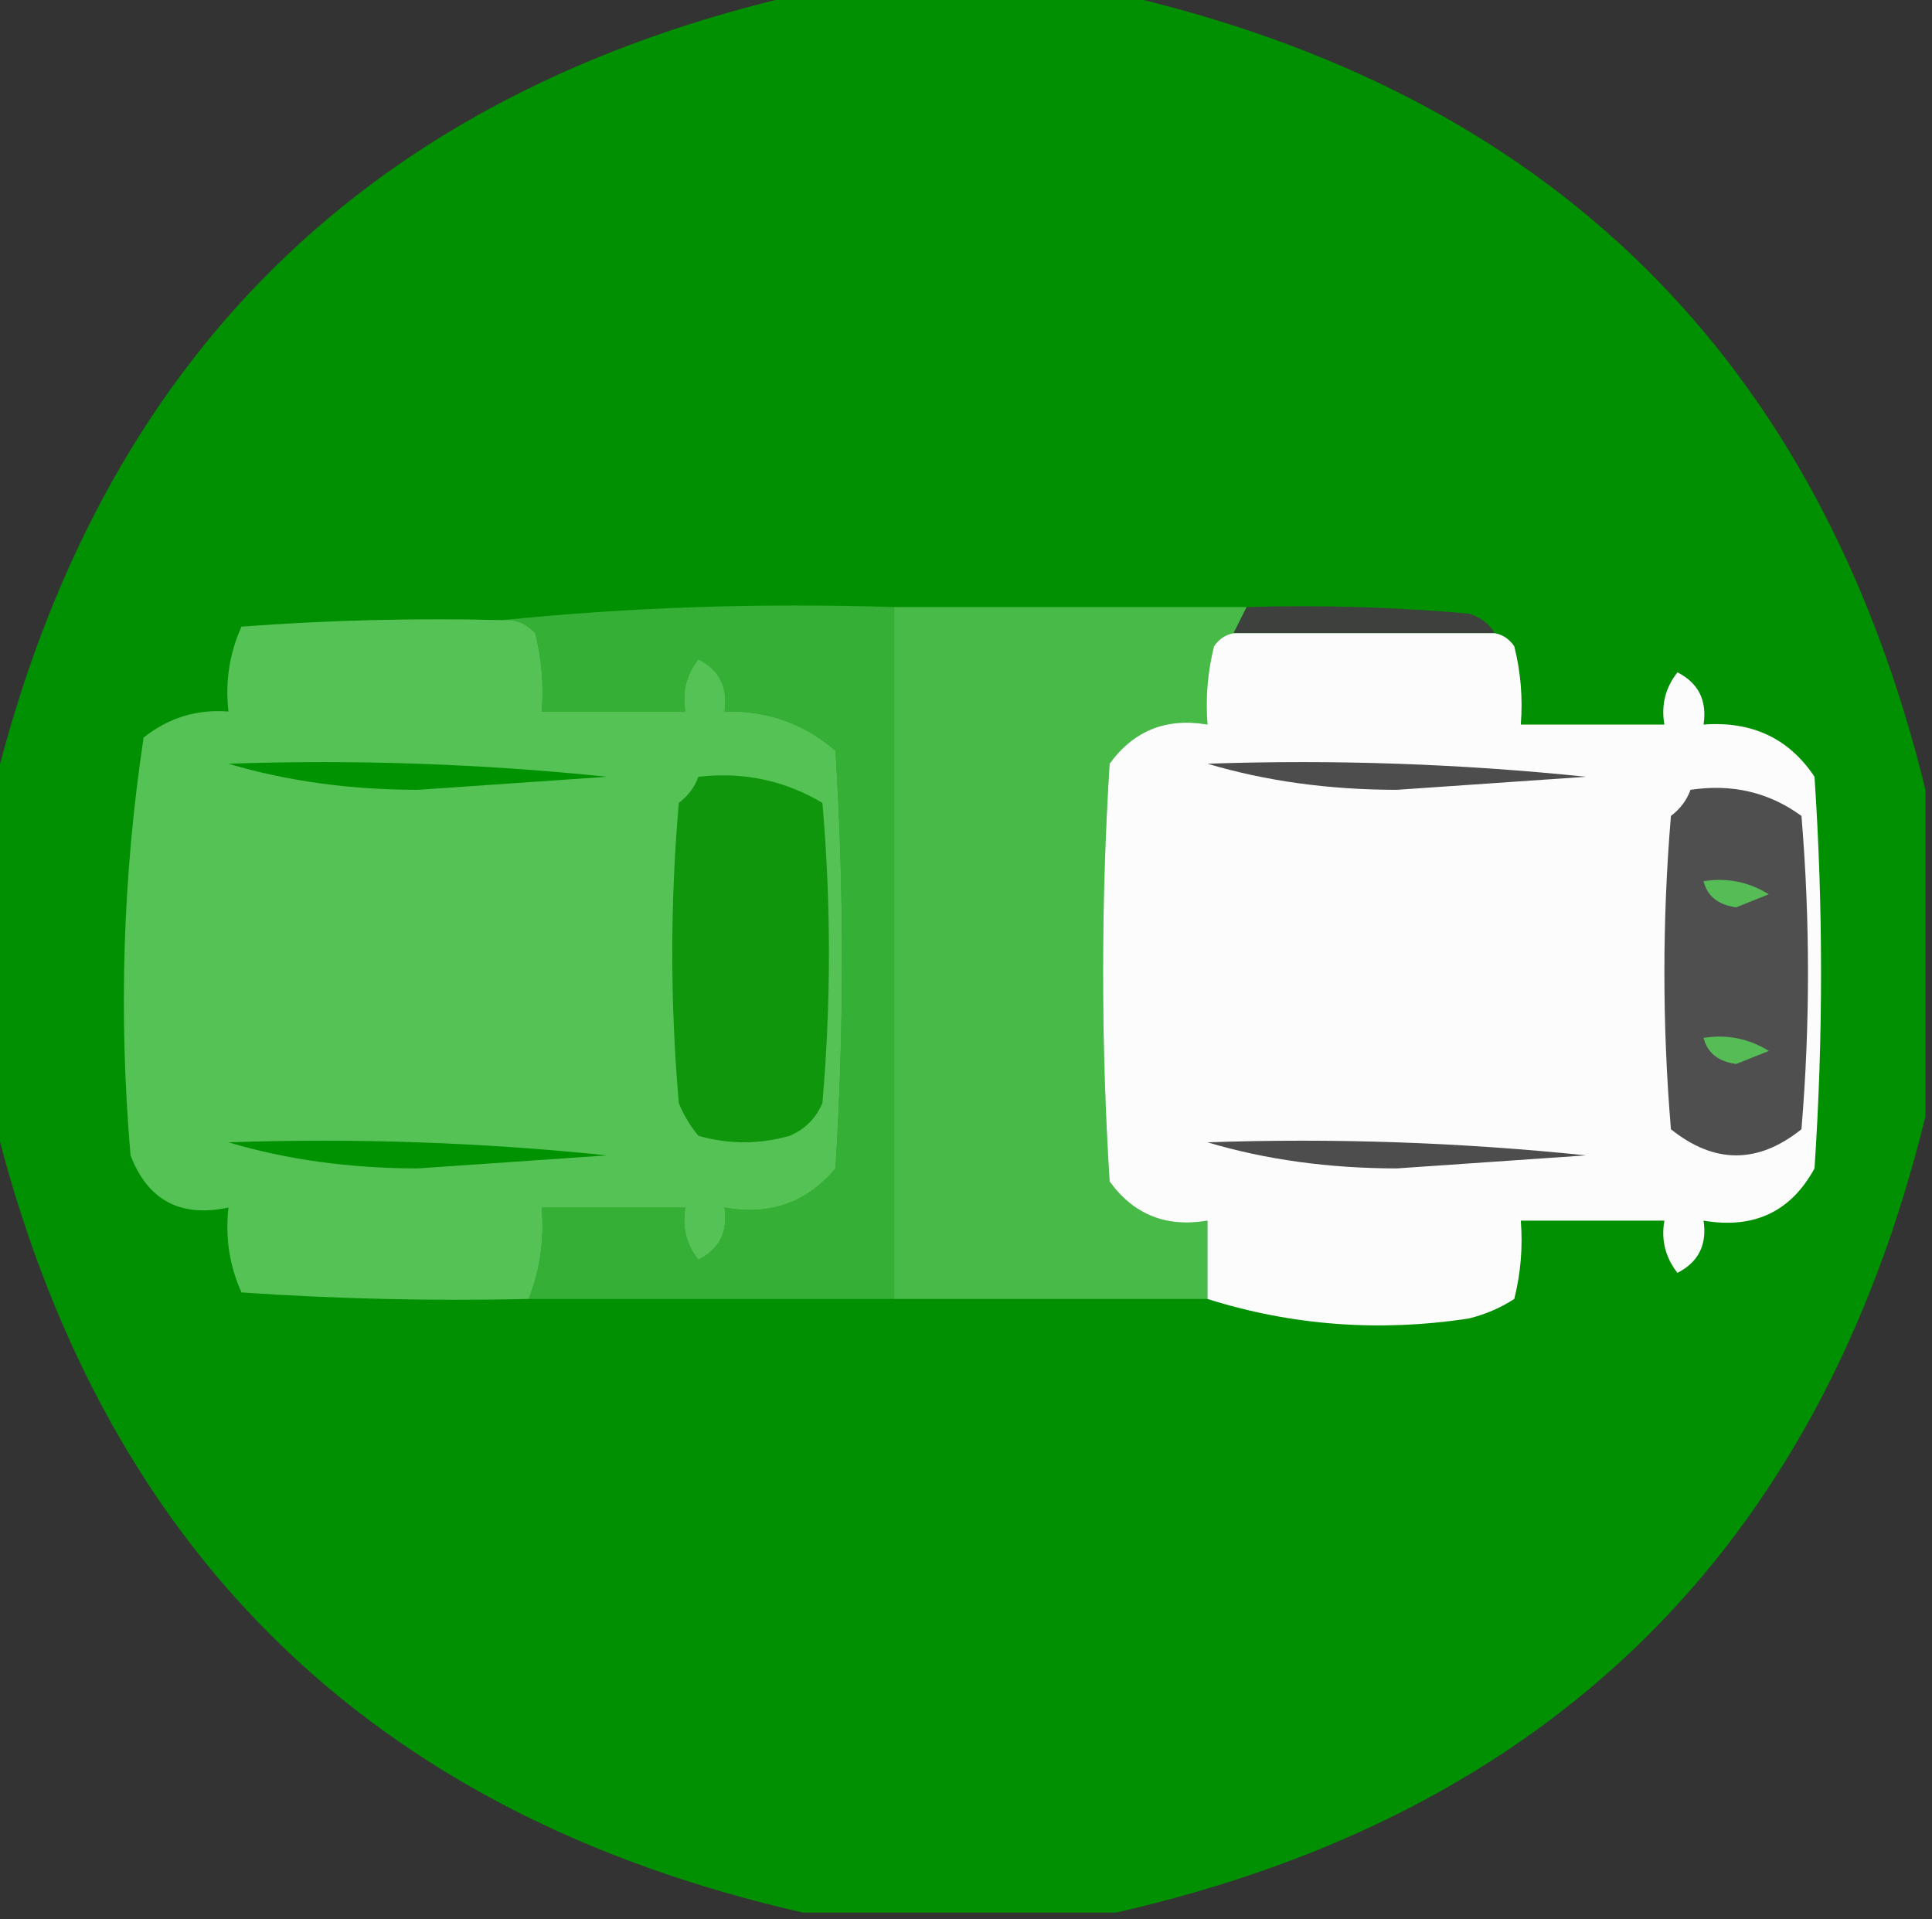 <?xml version="1.0" encoding="UTF-8"?>
<!DOCTYPE svg PUBLIC "-//W3C//DTD SVG 1.1//EN" "http://www.w3.org/Graphics/SVG/1.1/DTD/svg11.dtd">
<svg xmlns="http://www.w3.org/2000/svg" version="1.1" width="148px" height="147px" style="shape-rendering:geometricPrecision; text-rendering:geometricPrecision; image-rendering:optimizeQuality; fill-rule:evenodd; clip-rule:evenodd" xmlns:xlink="http://www.w3.org/1999/xlink">
<rect width="100%" height="100%" fill="#333333" stroke="none"/>
<g><path style="opacity:0.98" fill="#009200" d="M 61.5,-0.5 C 69.5,-0.5 77.5,-0.5 85.5,-0.5C 118.73,7.064 139.397,27.397 147.5,60.5C 147.5,68.833 147.5,77.167 147.5,85.5C 139.397,118.603 118.73,138.936 85.5,146.5C 77.5,146.5 69.5,146.5 61.5,146.5C 28.27,138.936 7.603,118.603 -0.5,85.5C -0.5,77.167 -0.5,68.833 -0.5,60.5C 7.603,27.397 28.27,7.064 61.5,-0.5 Z"/></g>
<g><path style="opacity:1" fill="#35af35" d="M 38.5,47.5 C 48.319,46.506 58.319,46.173 68.5,46.5C 68.5,64.167 68.5,81.833 68.5,99.5C 59.167,99.5 49.833,99.5 40.5,99.5C 41.369,97.283 41.702,94.95 41.5,92.5C 45.167,92.5 48.833,92.5 52.5,92.5C 52.238,93.978 52.571,95.311 53.5,96.5C 55.111,95.68 55.778,94.346 55.5,92.5C 58.971,93.125 61.804,92.125 64,89.5C 64.667,78.833 64.667,68.167 64,57.5C 61.581,55.415 58.747,54.415 55.5,54.5C 55.778,52.654 55.111,51.32 53.5,50.5C 52.571,51.689 52.238,53.022 52.5,54.5C 48.833,54.5 45.167,54.5 41.5,54.5C 41.662,52.473 41.495,50.473 41,48.5C 40.329,47.748 39.496,47.414 38.5,47.5 Z"/></g>
<g><path style="opacity:1" fill="#47ba48" d="M 68.5,46.5 C 77.5,46.5 86.5,46.5 95.5,46.5C 95.167,47.167 94.833,47.833 94.5,48.5C 93.883,48.611 93.383,48.944 93,49.5C 92.504,51.473 92.338,53.473 92.5,55.5C 89.348,54.959 86.848,55.959 85,58.5C 84.333,69.167 84.333,79.833 85,90.5C 86.848,93.041 89.348,94.041 92.5,93.5C 92.5,95.5 92.5,97.5 92.5,99.5C 84.5,99.5 76.5,99.5 68.5,99.5C 68.5,81.833 68.5,64.167 68.5,46.5 Z"/></g>
<g><path style="opacity:1" fill="#3d403d" d="M 95.5,46.5 C 101.176,46.334 106.843,46.501 112.5,47C 113.416,47.278 114.082,47.778 114.5,48.5C 107.833,48.5 101.167,48.5 94.5,48.5C 94.833,47.833 95.167,47.167 95.5,46.5 Z"/></g>
<g><path style="opacity:1" fill="#55c256" d="M 38.5,47.5 C 39.496,47.414 40.329,47.748 41,48.5C 41.495,50.473 41.662,52.473 41.5,54.5C 45.167,54.5 48.833,54.5 52.5,54.5C 52.238,53.022 52.571,51.689 53.5,50.5C 55.111,51.32 55.778,52.654 55.5,54.5C 58.747,54.415 61.581,55.415 64,57.5C 64.667,68.167 64.667,78.833 64,89.5C 61.804,92.125 58.971,93.125 55.5,92.5C 55.778,94.346 55.111,95.68 53.5,96.5C 52.571,95.311 52.238,93.978 52.5,92.5C 48.833,92.5 45.167,92.5 41.5,92.5C 41.702,94.95 41.369,97.283 40.5,99.5C 33.159,99.666 25.826,99.5 18.5,99C 17.577,96.959 17.244,94.793 17.5,92.5C 13.818,93.275 11.318,91.941 10,88.5C 9.072,77.76 9.405,67.093 11,56.5C 12.897,54.984 15.064,54.317 17.5,54.5C 17.244,52.208 17.577,50.041 18.5,48C 25.158,47.5 31.825,47.334 38.5,47.5 Z"/></g>
<g><path style="opacity:1" fill="#fcfcfc" d="M 94.5,48.5 C 101.167,48.5 107.833,48.5 114.5,48.5C 115.117,48.611 115.617,48.944 116,49.5C 116.495,51.473 116.662,53.473 116.5,55.5C 120.167,55.5 123.833,55.5 127.5,55.5C 127.238,54.022 127.571,52.689 128.5,51.5C 130.111,52.32 130.778,53.654 130.5,55.5C 134.21,55.225 137.043,56.558 139,59.5C 139.667,69.5 139.667,79.5 139,89.5C 137.188,92.821 134.355,94.155 130.5,93.5C 130.778,95.346 130.111,96.68 128.5,97.5C 127.571,96.311 127.238,94.978 127.5,93.5C 123.833,93.5 120.167,93.5 116.5,93.5C 116.662,95.527 116.495,97.527 116,99.5C 114.933,100.191 113.766,100.691 112.5,101C 105.628,102.038 98.962,101.538 92.5,99.5C 92.5,97.5 92.5,95.5 92.5,93.5C 89.348,94.041 86.848,93.041 85,90.5C 84.333,79.833 84.333,69.167 85,58.5C 86.848,55.959 89.348,54.959 92.5,55.5C 92.338,53.473 92.504,51.473 93,49.5C 93.383,48.944 93.883,48.611 94.5,48.5 Z"/></g>
<g><path style="opacity:1" fill="#009200" d="M 17.5,58.5 C 27.19,58.168 36.856,58.502 46.5,59.5C 41.667,59.833 36.833,60.167 32,60.5C 26.784,60.494 21.951,59.827 17.5,58.5 Z"/></g>
<g><path style="opacity:1" fill="#4d4d4d" d="M 92.5,58.5 C 102.19,58.168 111.856,58.502 121.5,59.5C 116.667,59.833 111.833,60.167 107,60.5C 101.784,60.494 96.951,59.827 92.5,58.5 Z"/></g>
<g><path style="opacity:1" fill="#0f960c" d="M 53.5,59.5 C 56.93,59.106 60.096,59.773 63,61.5C 63.667,69.167 63.667,76.833 63,84.5C 62.5,85.667 61.667,86.5 60.5,87C 58.167,87.667 55.833,87.667 53.5,87C 52.874,86.25 52.374,85.416 52,84.5C 51.333,76.833 51.333,69.167 52,61.5C 52.717,60.956 53.217,60.289 53.5,59.5 Z"/></g>
<g><path style="opacity:1" fill="#4f4f4f" d="M 129.5,60.5 C 132.685,60.02 135.519,60.686 138,62.5C 138.667,70.5 138.667,78.5 138,86.5C 134.667,89.167 131.333,89.167 128,86.5C 127.333,78.5 127.333,70.5 128,62.5C 128.717,61.956 129.217,61.289 129.5,60.5 Z"/></g>
<g><path style="opacity:1" fill="#55bc56" d="M 130.5,67.5 C 132.288,67.215 133.955,67.548 135.5,68.5C 134.667,68.833 133.833,69.167 133,69.5C 131.624,69.316 130.791,68.649 130.5,67.5 Z"/></g>
<g><path style="opacity:1" fill="#55bc56" d="M 130.5,79.5 C 132.288,79.215 133.955,79.548 135.5,80.5C 134.667,80.833 133.833,81.167 133,81.5C 131.624,81.316 130.791,80.649 130.5,79.5 Z"/></g>
<g><path style="opacity:1" fill="#009200" d="M 17.5,87.5 C 27.19,87.168 36.856,87.502 46.5,88.5C 41.667,88.833 36.833,89.167 32,89.5C 26.784,89.494 21.951,88.827 17.5,87.5 Z"/></g>
<g><path style="opacity:1" fill="#4d4d4d" d="M 92.5,87.5 C 102.19,87.168 111.856,87.502 121.5,88.5C 116.667,88.833 111.833,89.167 107,89.5C 101.784,89.494 96.951,88.827 92.5,87.5 Z"/></g>
</svg>
